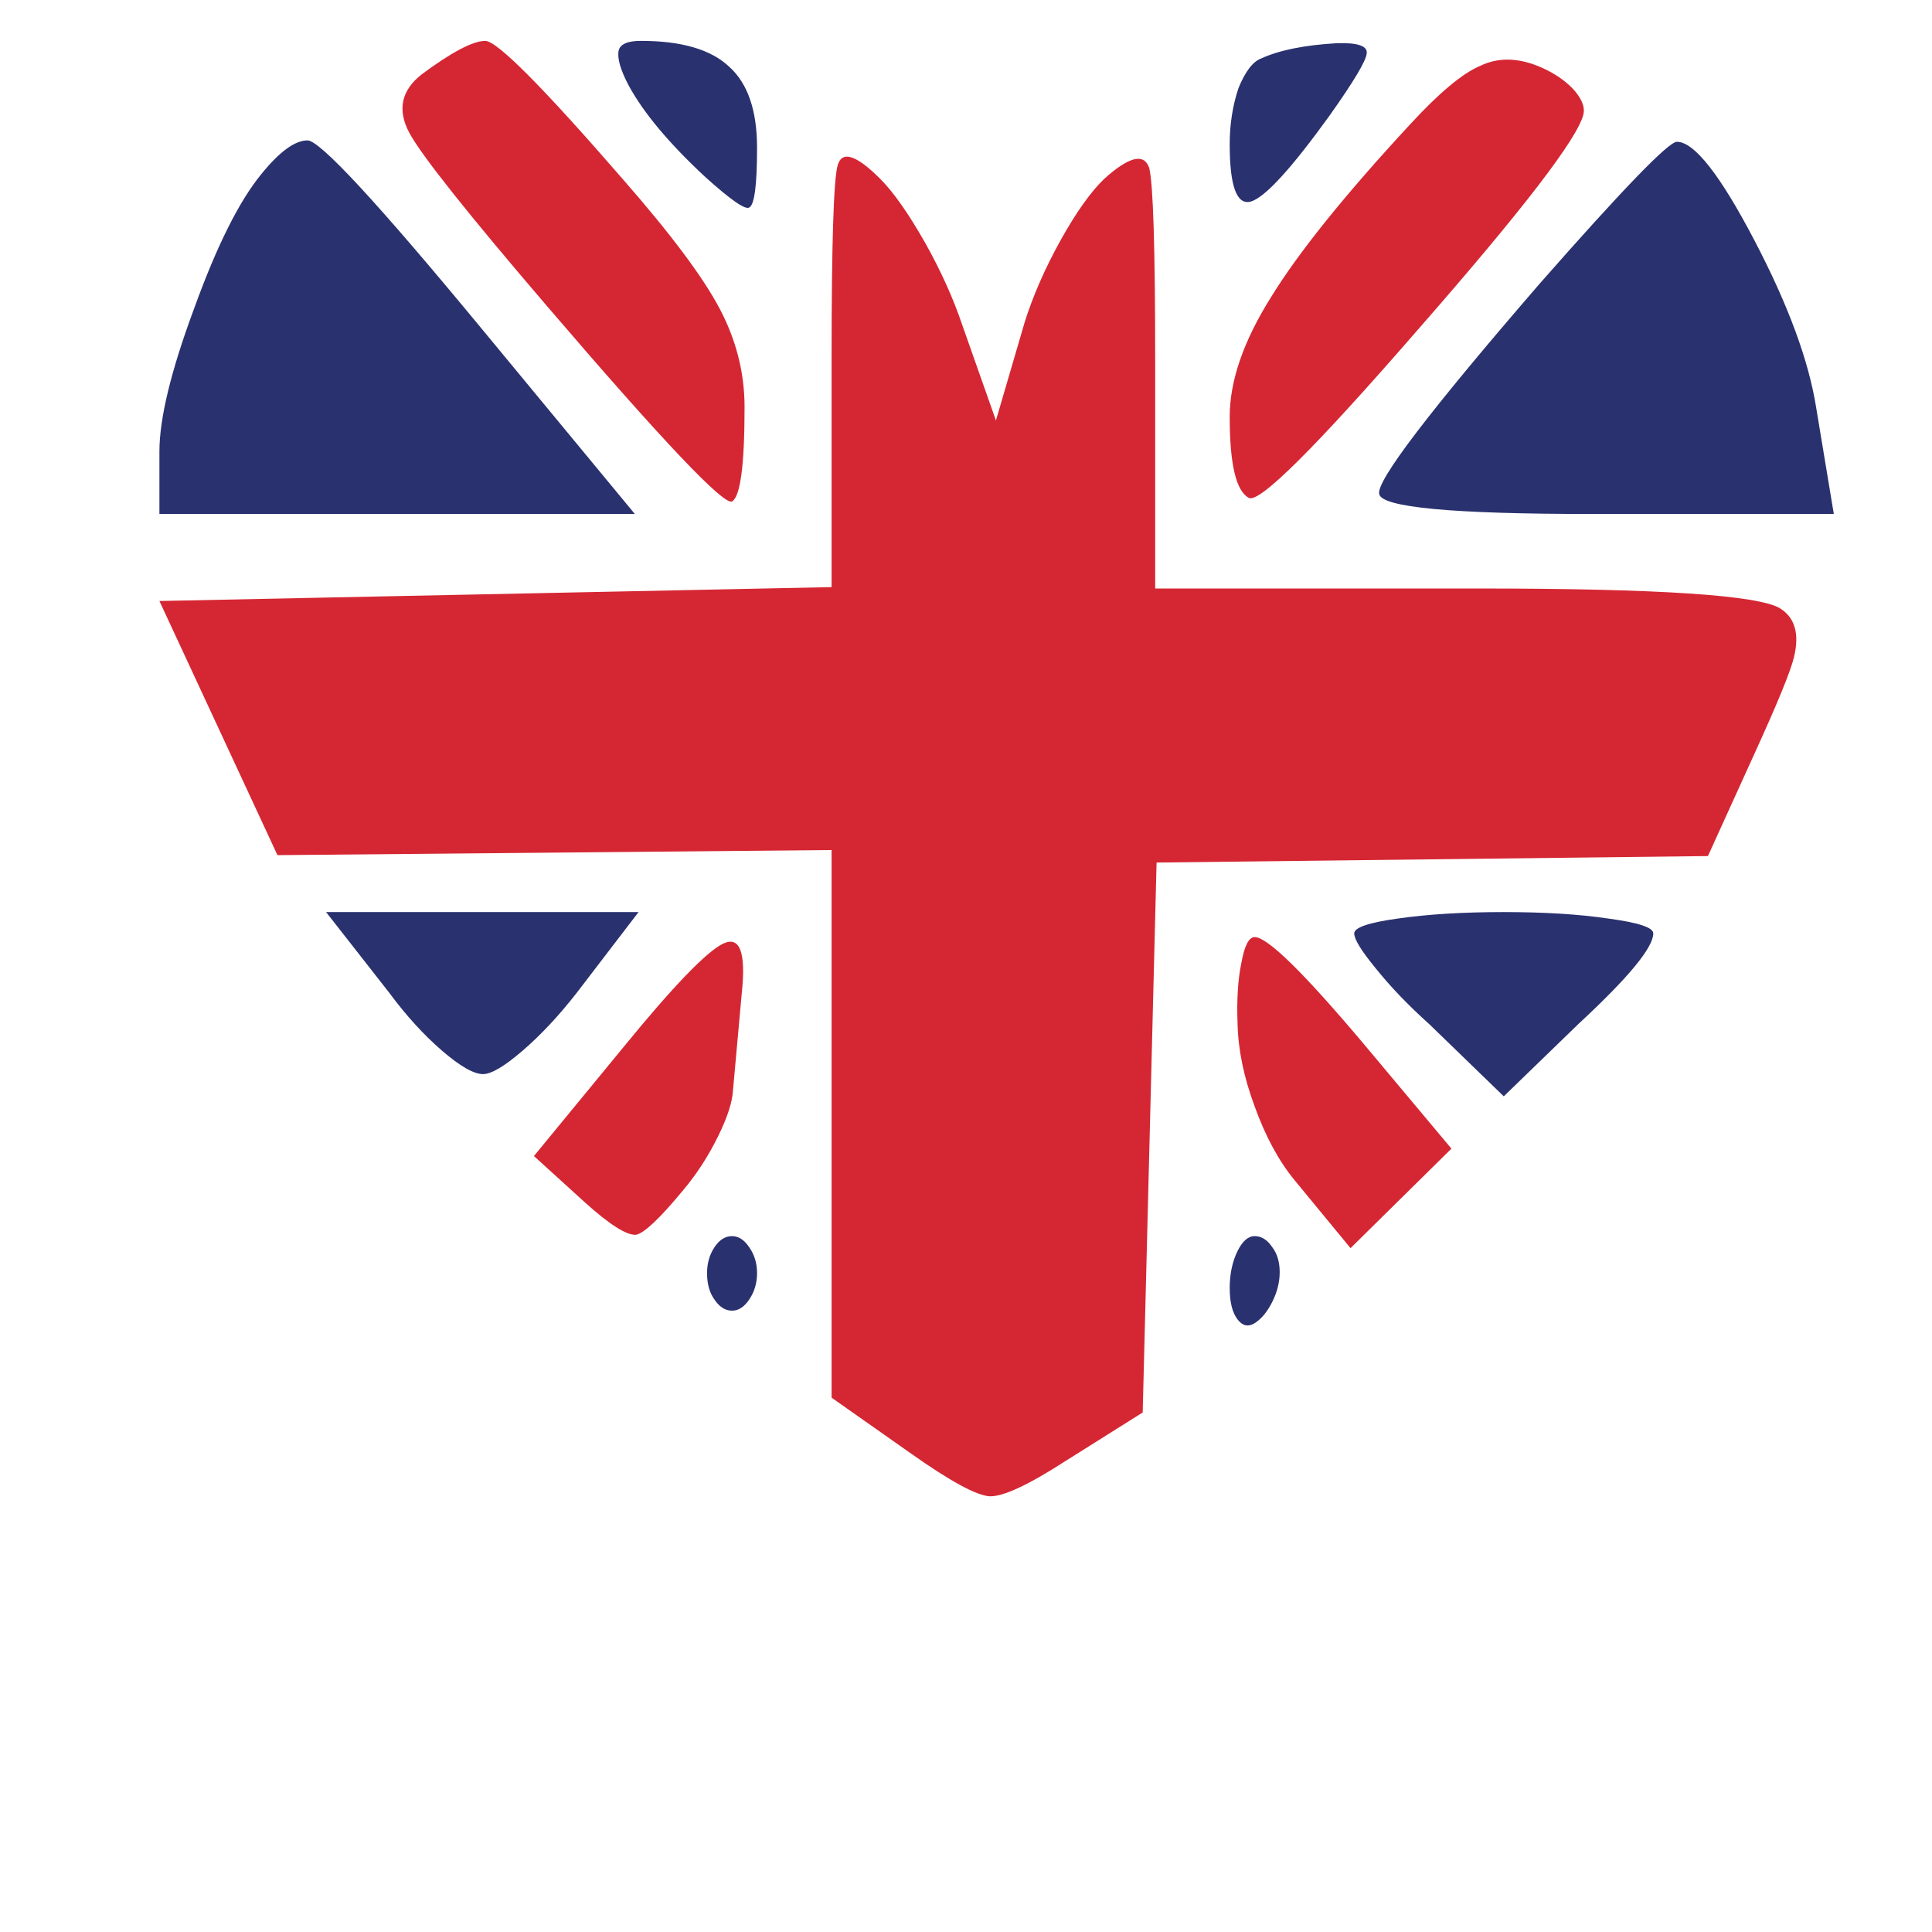 <?xml version="1.0" encoding="utf-8"?>
<!-- Generator: Adobe Illustrator 16.0.0, SVG Export Plug-In . SVG Version: 6.00 Build 0)  -->
<!DOCTYPE svg PUBLIC "-//W3C//DTD SVG 1.1//EN" "http://www.w3.org/Graphics/SVG/1.1/DTD/svg11.dtd">
<svg version="1.1" id="Layer_1" xmlns="http://www.w3.org/2000/svg" xmlns:xlink="http://www.w3.org/1999/xlink" x="0px" y="0px"
	 width="300px" height="300px" viewBox="0 0 300 300" enable-background="new 0 0 300 300" xml:space="preserve">
<g>
	<path fill-rule="evenodd" clip-rule="evenodd" fill="#2A316F" d="M40.568,27.049c2.829-3.499,5.224-5.248,7.188-5.248
		c1.917,0,10.855,9.657,26.813,28.969l24.009,29.04H24.754v-9.705c0-5.126,1.796-12.53,5.392-22.21
		C33.645,38.215,37.116,31.267,40.568,27.049z M239.108,44.013c12.891-14.664,19.983-21.996,21.277-21.996
		c2.684,0,6.685,5.081,12.005,15.239c5.271,10.063,8.482,18.761,9.633,26.094l2.73,16.46h-37.739
		c-21.516,0-32.466-1.03-32.849-3.091C213.638,74.754,221.953,63.852,239.108,44.013z M99.512,6.347
		c6.326,0,10.901,1.342,13.73,4.026c2.875,2.587,4.313,6.782,4.313,12.58s-0.406,8.888-1.221,9.272
		c-0.624,0.384-2.924-1.222-6.901-4.816c-5.559-5.175-9.488-9.872-11.788-14.089c-1.296-2.443-1.822-4.265-1.582-5.462
		C96.302,6.851,97.451,6.347,99.512,6.347z M207.626,6.706c3.21-0.095,4.743,0.433,4.598,1.582c-0.095,1.151-2.012,4.361-5.75,9.633
		c-5.941,8.241-10.015,12.698-12.221,13.369c-2.205,0.624-3.306-2.347-3.306-8.913c0-3.066,0.454-5.967,1.365-8.698
		c1.056-2.587,2.229-4.121,3.522-4.601C198.663,7.784,202.593,6.994,207.626,6.706z M99.154,141.627l-9.633,12.58
		c-2.731,3.499-5.511,6.47-8.337,8.914c-2.829,2.443-4.889,3.666-6.183,3.666c-1.438,0-3.57-1.223-6.397-3.666
		c-2.827-2.444-5.535-5.415-8.122-8.914l-9.849-12.58H99.154z M249.748,142.634c4.647,0.623,6.972,1.39,6.972,2.301
		c0,2.204-3.883,6.899-11.645,14.088l-11.571,11.214l-11.575-11.214c-3.26-2.924-6.037-5.822-8.339-8.697
		c-2.205-2.685-3.308-4.482-3.308-5.391c0-0.911,2.254-1.679,6.758-2.301c4.65-0.671,10.136-1.007,16.464-1.007
		C239.828,141.627,245.243,141.963,249.748,142.634z M113.672,191.944c1.009,0,1.894,0.574,2.662,1.726
		c0.815,1.149,1.221,2.491,1.221,4.025s-0.406,2.898-1.221,4.098c-0.768,1.149-1.653,1.726-2.662,1.726
		c-1.053,0-1.962-0.576-2.731-1.726c-0.766-1.055-1.149-2.421-1.149-4.098c0-1.534,0.384-2.876,1.149-4.025
		C111.71,192.519,112.619,191.944,113.672,191.944z M190.947,199.996c0-2.156,0.407-4.075,1.223-5.75
		c0.767-1.535,1.652-2.302,2.658-2.302c1.056,0,1.965,0.574,2.733,1.726c0.767,1.006,1.149,2.301,1.149,3.882
		c0,1.532-0.383,3.066-1.149,4.601c-0.769,1.533-1.678,2.636-2.733,3.306c-1.006,0.623-1.892,0.431-2.658-0.574
		C191.354,203.828,190.947,202.199,190.947,199.996z"/>
	<path fill-rule="evenodd" clip-rule="evenodd" fill="#D52733" d="M43.083,132.786L24.754,93.323l104.374-2.157V55.658
		c0-17.683,0.311-27.674,0.936-29.975c0.671-2.348,2.874-1.652,6.612,2.085c2.06,2.061,4.384,5.367,6.974,9.92
		c2.442,4.361,4.36,8.602,5.75,12.723l5.247,14.879l4.458-15.239c1.292-4.122,3.162-8.387,5.607-12.795
		c2.442-4.36,4.694-7.523,6.756-9.489c3.834-3.451,6.157-4.025,6.973-1.725c0.623,2.445,0.934,12.436,0.934,29.975v35.365h50.247
		c27.842,0,43.441,1.03,46.796,3.09c2.3,1.438,3.018,3.955,2.157,7.549c-0.526,2.204-2.588,7.235-6.183,15.095l-7.187,15.813
		l-85.614,1.007l-2.156,85.395l-12.004,7.548c-5.799,3.737-9.729,5.558-11.79,5.463c-2.061-0.146-6.11-2.349-12.147-6.613
		l-12.365-8.697v-85.037L43.083,132.786z M244.141,13.679c1.437,1.534,2.014,2.9,1.725,4.097
		c-0.91,3.738-9.415,14.808-25.518,33.209C204.246,69.531,195.43,78.3,193.894,77.294c-1.964-1.055-2.946-5.248-2.946-12.58
		c0-5.559,2.132-11.74,6.397-18.545c4.267-6.948,11.477-15.91,21.637-26.884c4.506-4.888,8.123-7.907,10.854-9.056
		c2.685-1.294,5.655-1.294,8.913,0C240.905,11.092,242.702,12.241,244.141,13.679z M63.572,20.652
		c-1.919-3.594-1.271-6.637,1.939-9.129c4.648-3.45,7.931-5.176,9.849-5.176c1.82,0,8.985,7.213,21.493,21.637
		c7.332,8.385,12.292,15.023,14.879,19.911c2.587,4.888,3.883,9.992,3.883,15.311c0,9.009-0.647,13.897-1.944,14.664
		c-1.291,0.623-10.829-9.44-28.608-30.19C72.701,33.255,65.536,24.246,63.572,20.652z M112.307,146.516
		c2.589-1.198,3.546,1.365,2.876,7.691l-1.365,15.097c-0.096,1.82-0.864,4.191-2.301,7.115c-1.533,3.114-3.33,5.895-5.391,8.338
		c-3.594,4.36-6.039,6.685-7.332,6.973c-1.438,0.143-4.098-1.535-7.979-5.032l-7.907-7.188l13.946-16.964
		C104.568,153.105,109.718,147.762,112.307,146.516z M192.17,159.023c-0.145-3.738,0.048-6.877,0.574-9.417
		c0.48-2.731,1.175-4.097,2.084-4.097c1.965,0,7.573,5.487,16.821,16.46l13.73,16.391l-15.671,15.453l-8.698-10.566
		c-2.445-2.971-4.505-6.781-6.183-11.43C193.151,167.313,192.266,163.048,192.17,159.023z"/>
</g>
</svg>
